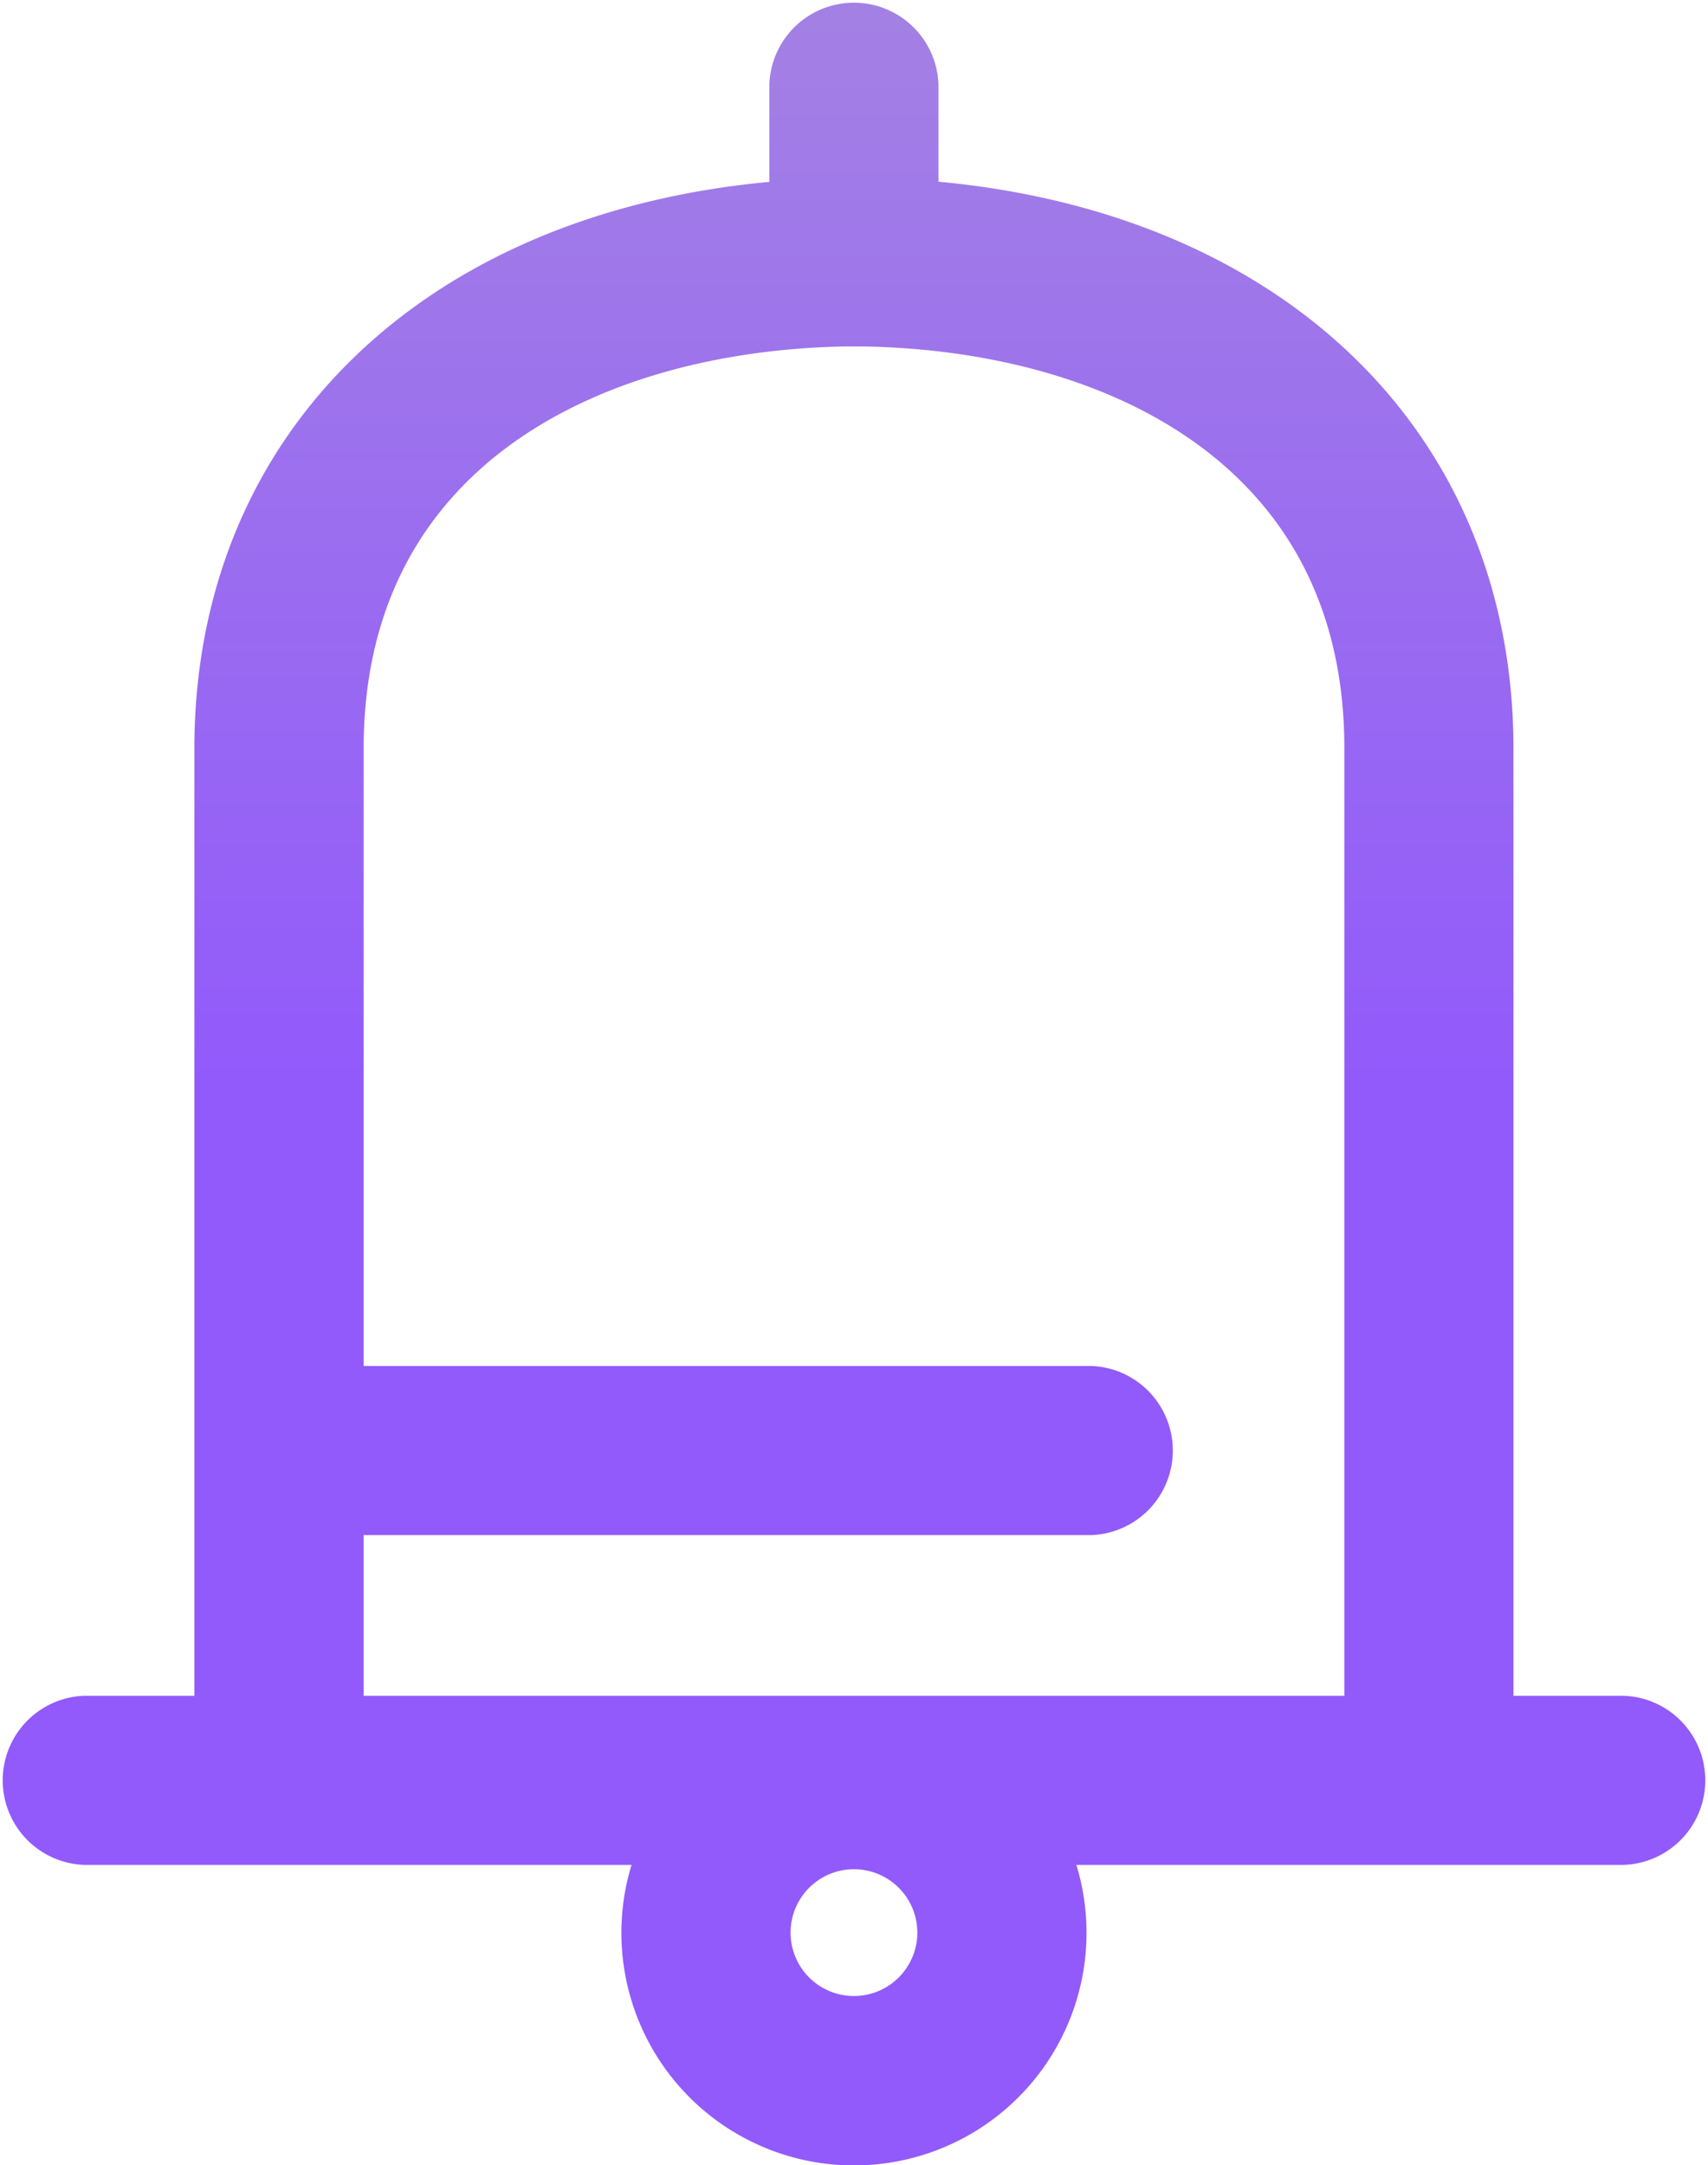 <svg xmlns="http://www.w3.org/2000/svg" xmlns:xlink="http://www.w3.org/1999/xlink" width="19.727" height="25" viewBox="0 0 19.727 25">
  <defs>
    <linearGradient id="linear-gradient" x1="0.5" x2="0.5" y2="0.5" gradientUnits="objectBoundingBox">
      <stop offset="0" stop-color="#a380e4"/>
      <stop offset="1" stop-color="#925afb"/>
    </linearGradient>
  </defs>
  <path id="bell" d="M18.75,19.58H17.48V8.643c0-3.625-2.633-6.174-6.641-6.545V.977a.977.977,0,0,0-1.953,0V2.1c-4.008.371-6.641,2.92-6.641,6.545V19.58H.977a.977.977,0,0,0,0,1.953H7.294a2.686,2.686,0,1,0,5.138,0H18.75a.977.977,0,0,0,0-1.953ZM9.863,23.047a.732.732,0,1,1,.732-.732A.733.733,0,0,1,9.863,23.047ZM4.2,17.725h8.4a.977.977,0,0,0,0-1.953H4.2V8.643C4.2,5.281,7.081,4.043,9.78,4h.166c2.7.038,5.581,1.276,5.581,4.638V19.58H4.2Zm0,0" fill="url(#linear-gradient)"/>
</svg>
